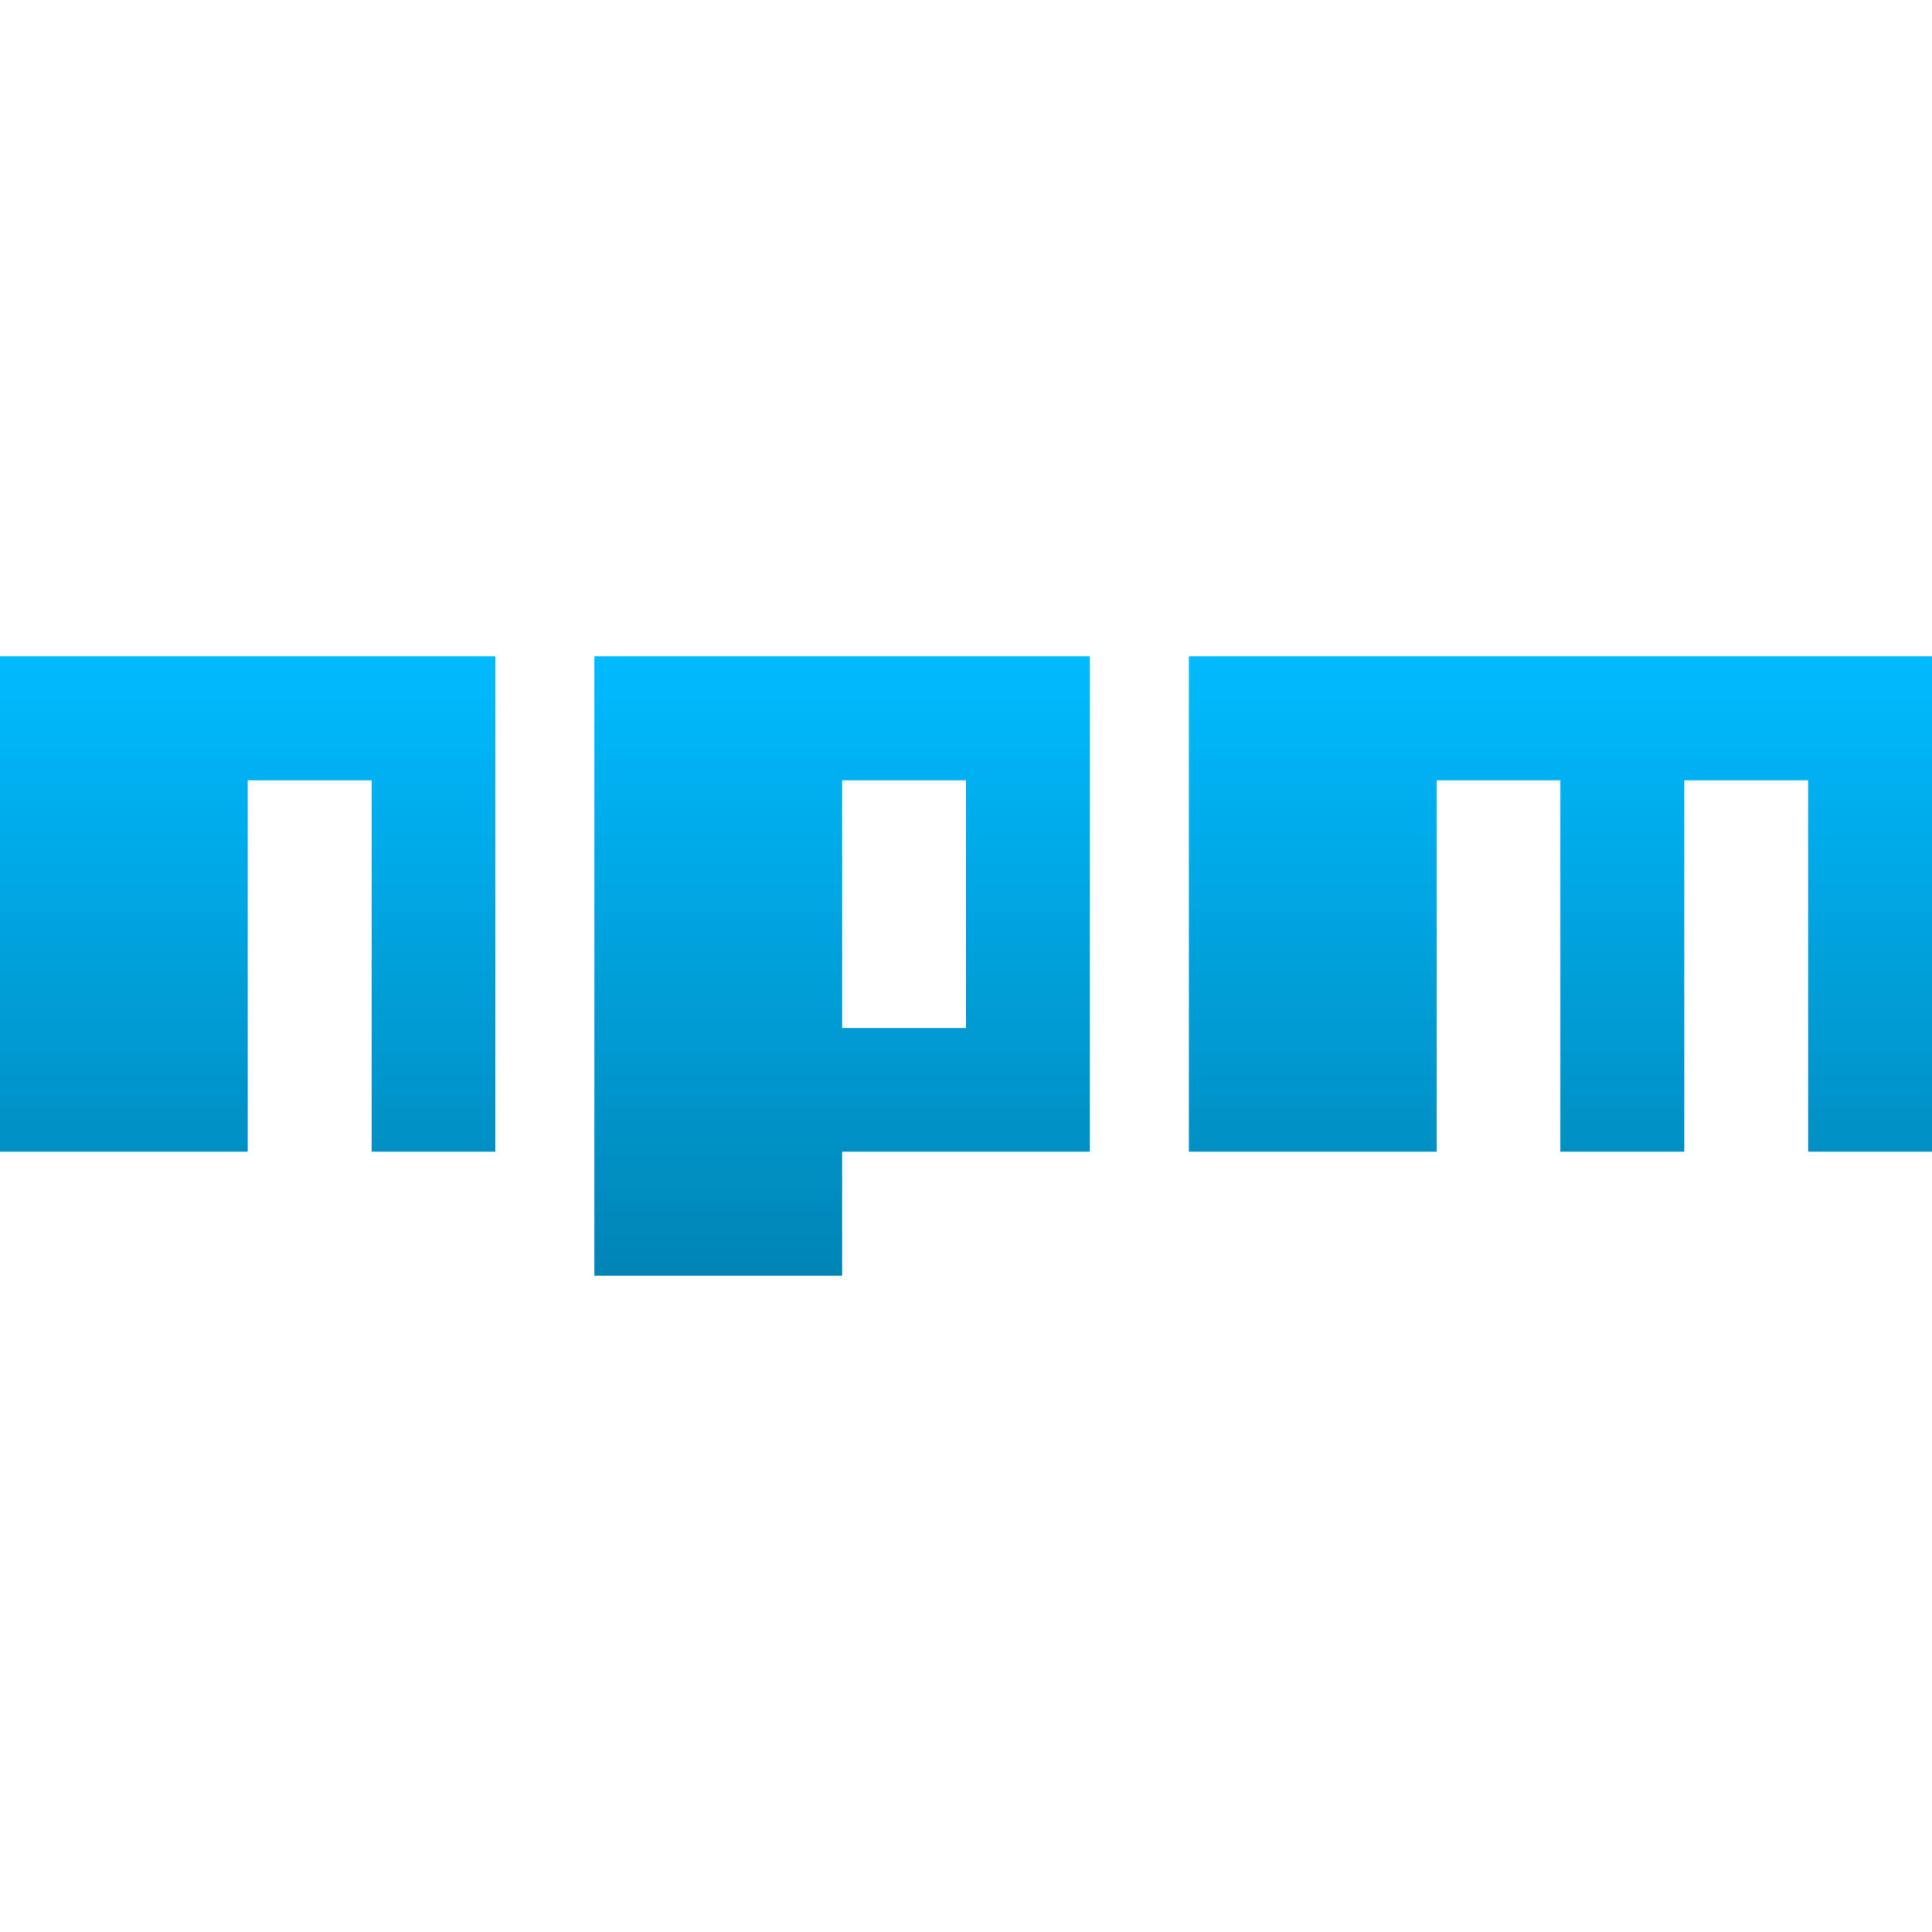 <svg xmlns="http://www.w3.org/2000/svg" xmlns:xlink="http://www.w3.org/1999/xlink" width="64" height="64" viewBox="0 0 64 64" version="1.1">
<defs>
<linearGradient id="linear0" gradientUnits="userSpaceOnUse" x1="0" y1="0" x2="0" y2="1" gradientTransform="matrix(64,0,0,20.516,0,21.742)">
<stop offset="0" style="stop-color:#00bbff;stop-opacity:1;"/>
<stop offset="1" style="stop-color:#0085b5;stop-opacity:1;"/>
</linearGradient>
</defs>
<g id="surface1">
<path style=" stroke:none;fill-rule:nonzero;fill:url(#linear0);" d="M 19.691 42.258 L 27.898 42.258 L 27.898 38.152 L 36.102 38.152 L 36.102 21.742 L 19.691 21.742 Z M 27.898 25.848 L 32 25.848 L 32 34.051 L 27.898 34.051 Z M 39.383 21.742 L 39.383 38.152 L 47.59 38.152 L 47.59 25.848 L 51.691 25.848 L 51.691 38.152 L 55.793 38.152 L 55.793 25.848 L 59.898 25.848 L 59.898 38.152 L 64 38.152 L 64 21.742 Z M 0 38.152 L 8.207 38.152 L 8.207 25.848 L 12.309 25.848 L 12.309 38.152 L 16.41 38.152 L 16.41 21.742 L 0 21.742 Z M 0 38.152 "/>
</g>
</svg>
